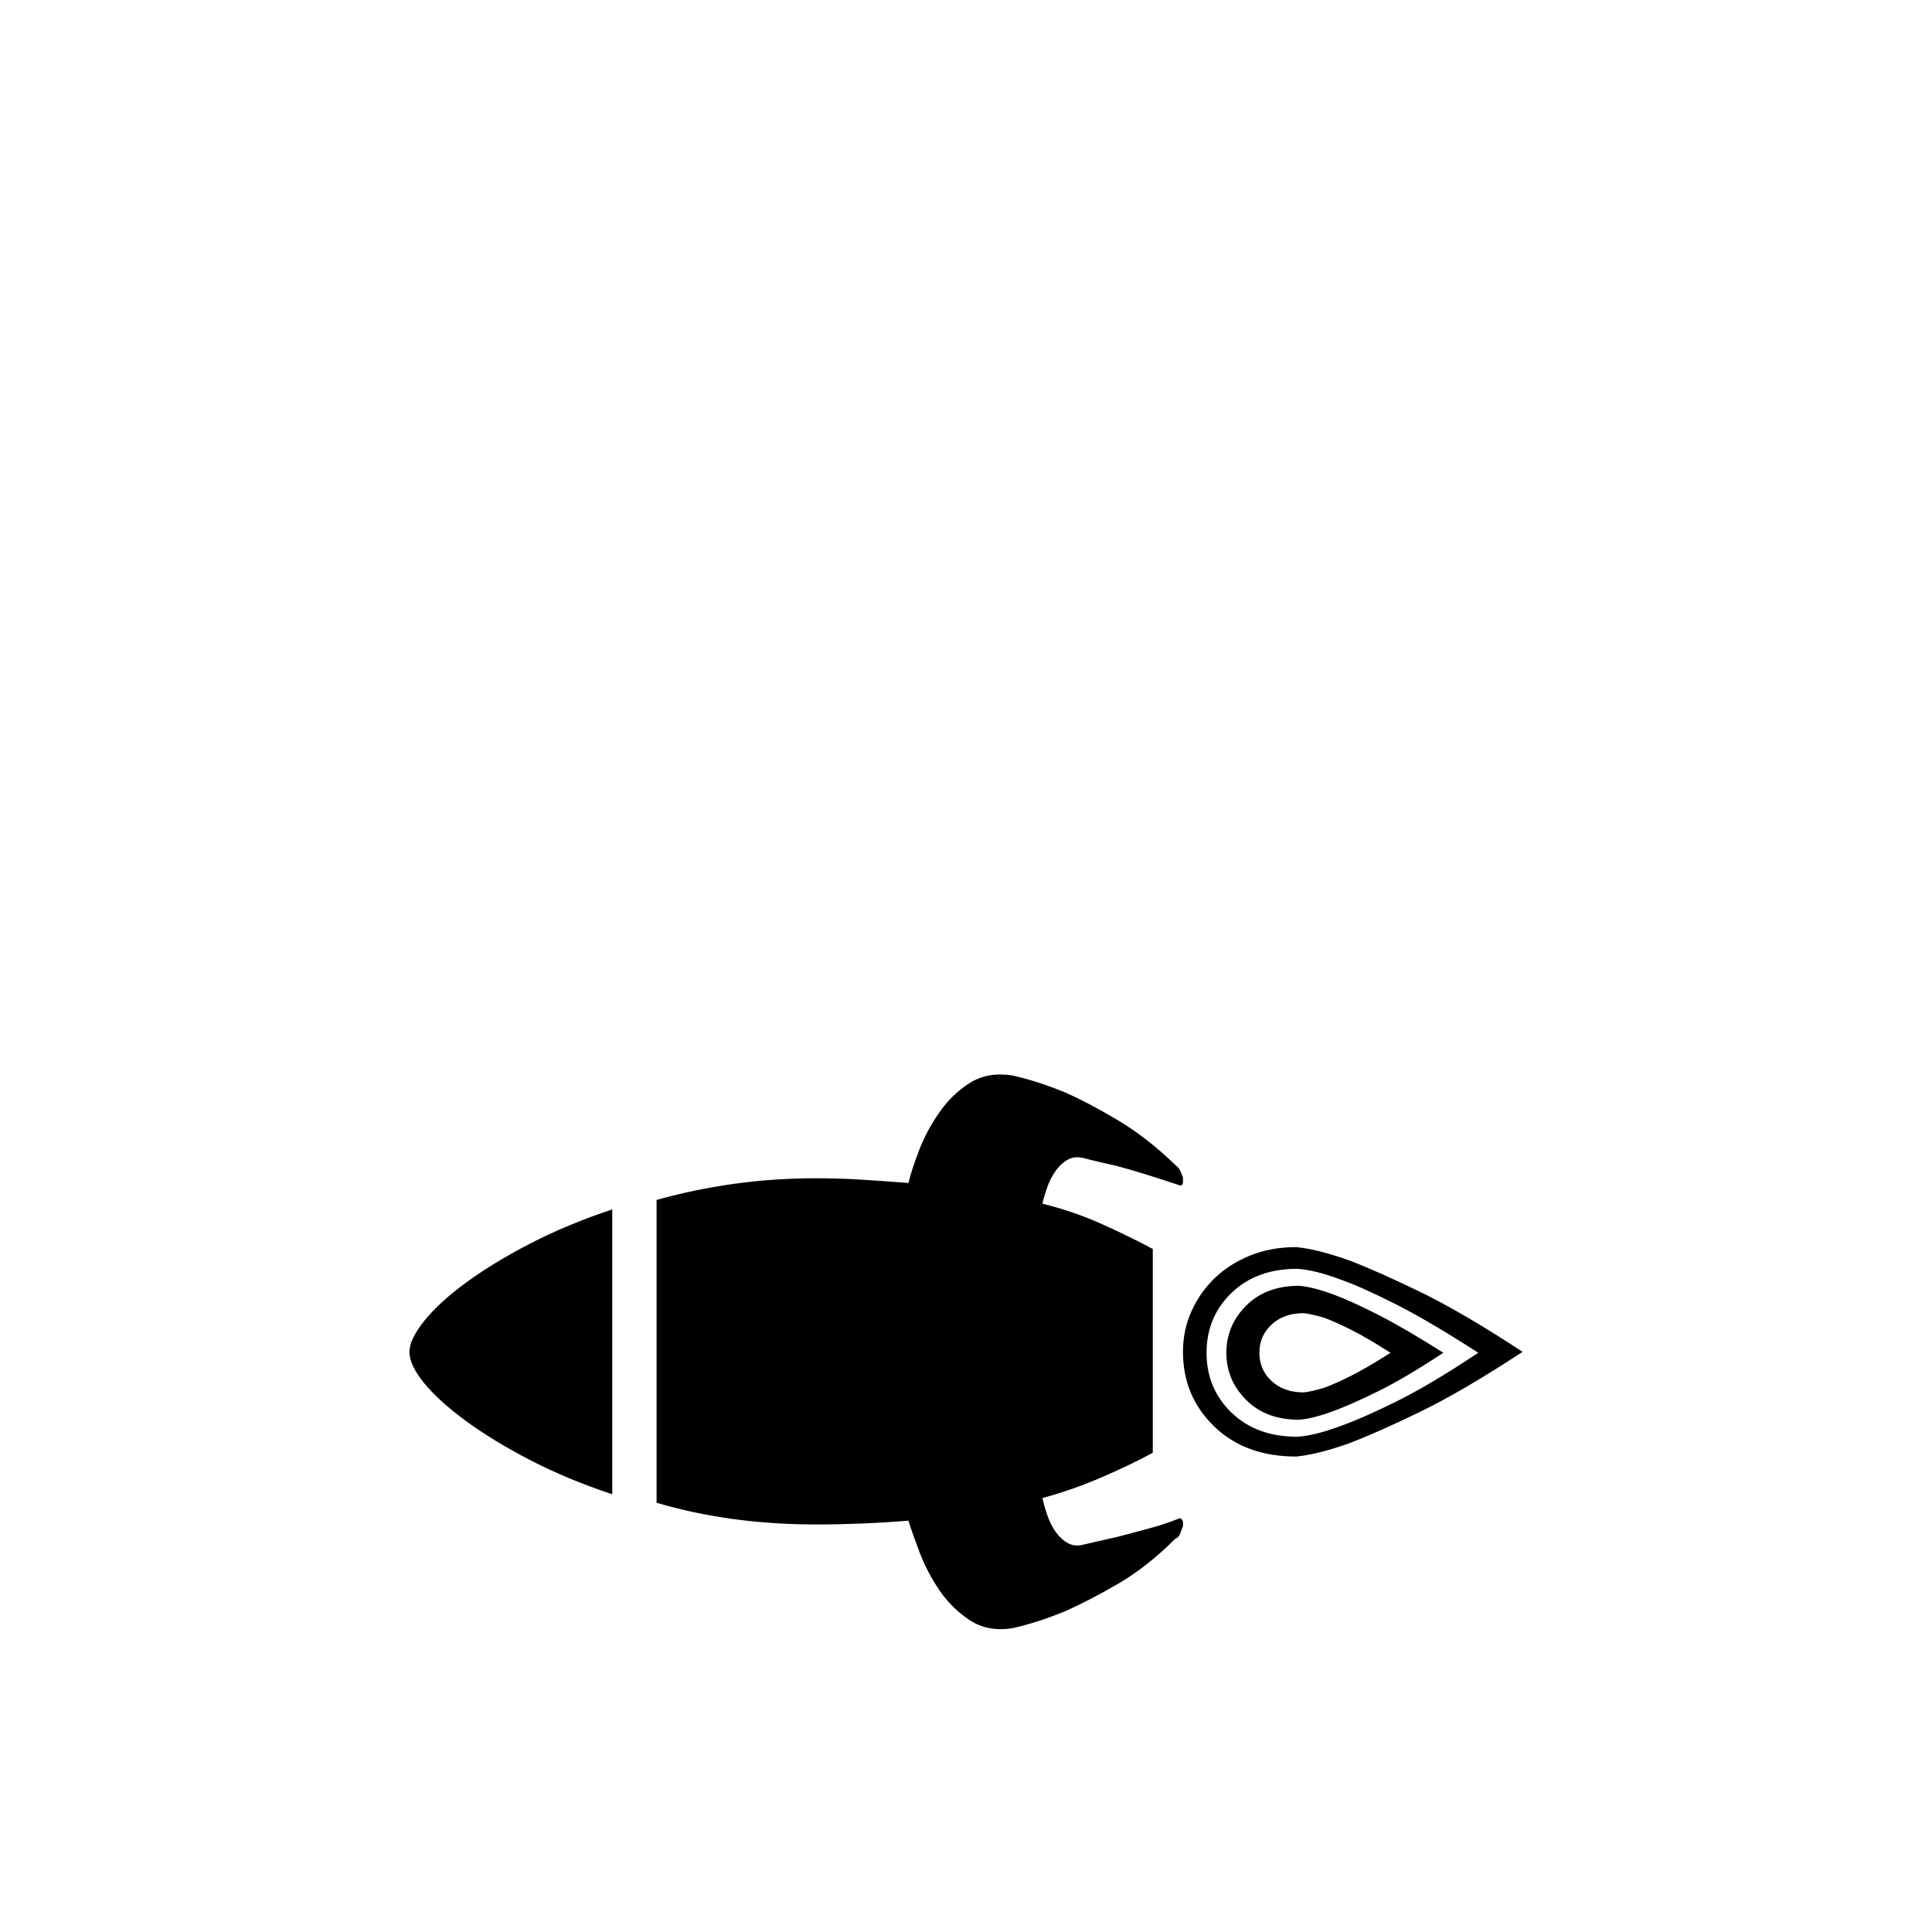 <?xml version="1.0" standalone="no"?>
<!DOCTYPE svg PUBLIC "-//W3C//DTD SVG 1.1//EN" "http://www.w3.org/Graphics/SVG/1.1/DTD/svg11.dtd" >
<svg viewBox="0 -410 2048 2048">
  <g transform="matrix(1 0 0 -1 0 1638)">
   <path fill="currentColor"
d="M1150 820q-10 3 -17.5 -1t-13 -11.5t-9 -17t-5.5 -18.5q33 -8 64 -22t53 -26v-216q-22 -12 -53 -25.5t-64 -22.5q2 -9 5.5 -19t9 -17.5t13 -11.5t17.5 -1q17 4 35 8q15 4 32 8.5t32 10.5q3 2 5 -3v-5q-1 -2 -2 -5q-2 -7 -6 -8q-30 -30 -61 -48t-56 -29q-29 -12 -56 -18
q-26 -4 -45 8.5t-32 31.5t-21 40t-12 34q-25 -2 -49.5 -3t-48.5 -1q-91 0 -169 23v321q39 11 81.5 17t87.5 6q24 0 48.5 -1.5t49.5 -3.5q3 13 11 34t21.5 40.5t32.5 31.5t45 8q27 -6 56 -18q25 -11 56 -29.5t61 -47.5q4 -3 6 -8q1 -3 2 -5v-6q-1 -4 -5 -2q-15 5 -32.5 10.5
t-32.5 9.5q-18 4 -34 8zM434 615q0 13 15.5 32.5t44 40.5t68 41.5t87.5 36.5v-302q-48 16 -87.5 36.5t-68 41.5t-44 40t-15.5 33zM1377 685q14 -1 36 -9q19 -7 47.5 -21.5t69.5 -40.5q-41 -27 -69.5 -41t-47.5 -21q-22 -8 -36 -9q-35 0 -56 21t-21 50t21 50t56 21zM1335 614
q0 -18 13 -30t34 -12q9 1 22 5q11 4 28 12.5t42 24.5q-25 16 -42 24.5t-28 12.5q-13 4 -22 5q-21 0 -34 -12t-13 -30zM1374 726q22 -2 56 -14q29 -11 74.5 -33t109.5 -64q-64 -42 -109.5 -64t-74.5 -33q-34 -12 -56 -14q-54 0 -87 32t-33 79q0 23 9 43t24.5 35t37.5 24t49 9
zM1279 614q0 -38 26.5 -63.5t69.5 -25.5q18 1 45 11q23 8 59.5 26t87.5 52q-51 33 -87.5 51.5t-59.5 26.5q-27 10 -45 11q-43 0 -69.5 -25.5t-26.5 -63.5z" />
  </g>

</svg>
